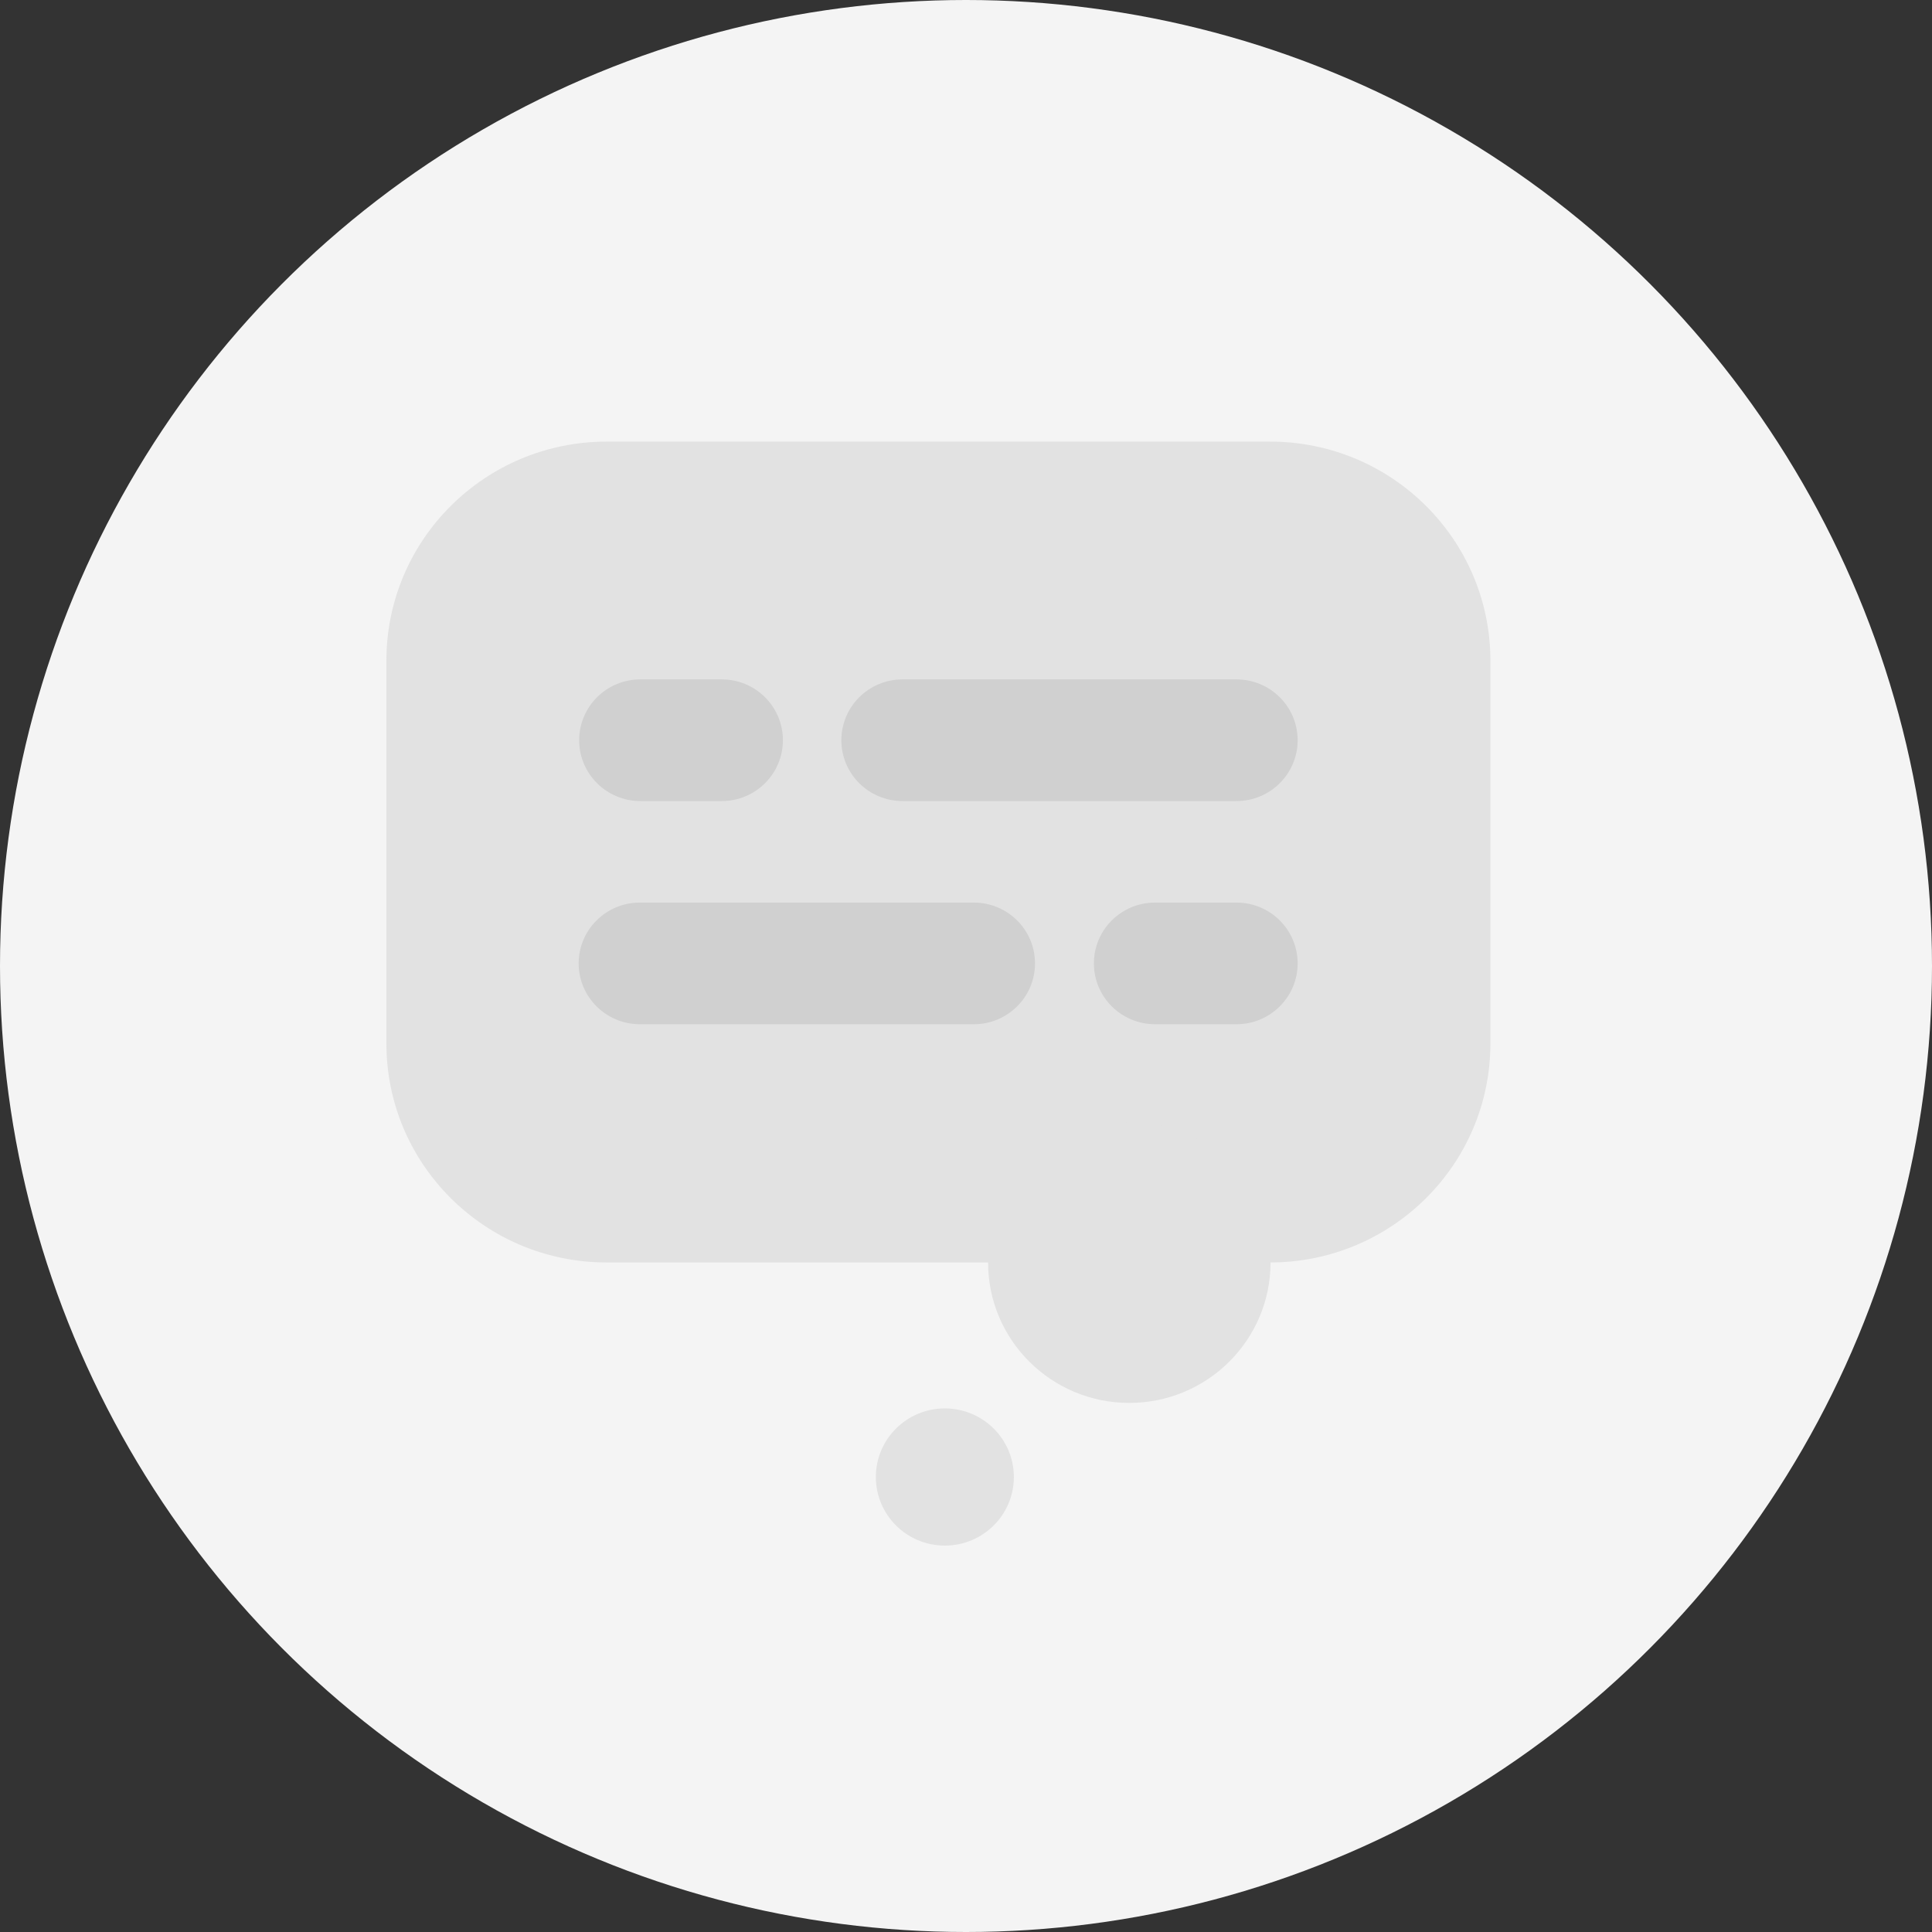 <svg width="35" height="35" viewBox="0 0 35 35" fill="none" xmlns="http://www.w3.org/2000/svg">
<rect x="0" y="0" width="35" height="35" fill="#333333" stroke="none"/>
<circle cx="17.5" cy="17.5" r="17.5" fill="#F4F4F4"/>
<path d="M23.008 8H10.992C8.787 8 7 9.777 7 11.968V18.903C7 21.095 8.787 22.871 10.992 22.871H23.008C25.213 22.871 27 21.095 27 18.903V11.968C27 9.777 25.213 8 23.008 8Z" fill="#E2E2E2"/>
<path d="M20.458 25.415C21.871 25.415 23.017 24.276 23.017 22.871C23.017 21.466 21.871 20.328 20.458 20.328C19.045 20.328 17.9 21.466 17.9 22.871C17.9 24.276 19.045 25.415 20.458 25.415Z" fill="#E2E2E2"/>
<path d="M17.117 28C17.807 28 18.367 27.444 18.367 26.757C18.367 26.071 17.807 25.515 17.117 25.515C16.426 25.515 15.867 26.071 15.867 26.757C15.867 27.444 16.426 28 17.117 28Z" fill="#E2E2E2"/>
<path d="M13.075 14.512C13.687 14.512 14.183 14.018 14.183 13.41C14.183 12.801 13.687 12.308 13.075 12.308H11.6C10.988 12.308 10.492 12.801 10.492 13.41C10.492 14.018 10.988 14.512 11.6 14.512H13.075Z" fill="#D0D0D0"/>
<path d="M22.4 14.512C23.012 14.512 23.508 14.018 23.508 13.41C23.508 12.801 23.012 12.308 22.4 12.308H16.35C15.738 12.308 15.242 12.801 15.242 13.41C15.242 14.018 15.738 14.512 16.35 14.512H22.4Z" fill="#D0D0D0"/>
<path d="M20.925 16.351C20.313 16.351 19.817 16.844 19.817 17.453C19.817 18.061 20.313 18.555 20.925 18.555H22.4C23.012 18.555 23.508 18.061 23.508 17.453C23.508 16.844 23.012 16.351 22.4 16.351H20.925Z" fill="#D0D0D0"/>
<path d="M11.592 16.351C10.98 16.351 10.483 16.844 10.483 17.453C10.483 18.061 10.98 18.555 11.592 18.555H17.642C18.254 18.555 18.75 18.061 18.75 17.453C18.75 16.844 18.254 16.351 17.642 16.351H11.592Z" fill="#D0D0D0"/>
</svg>
